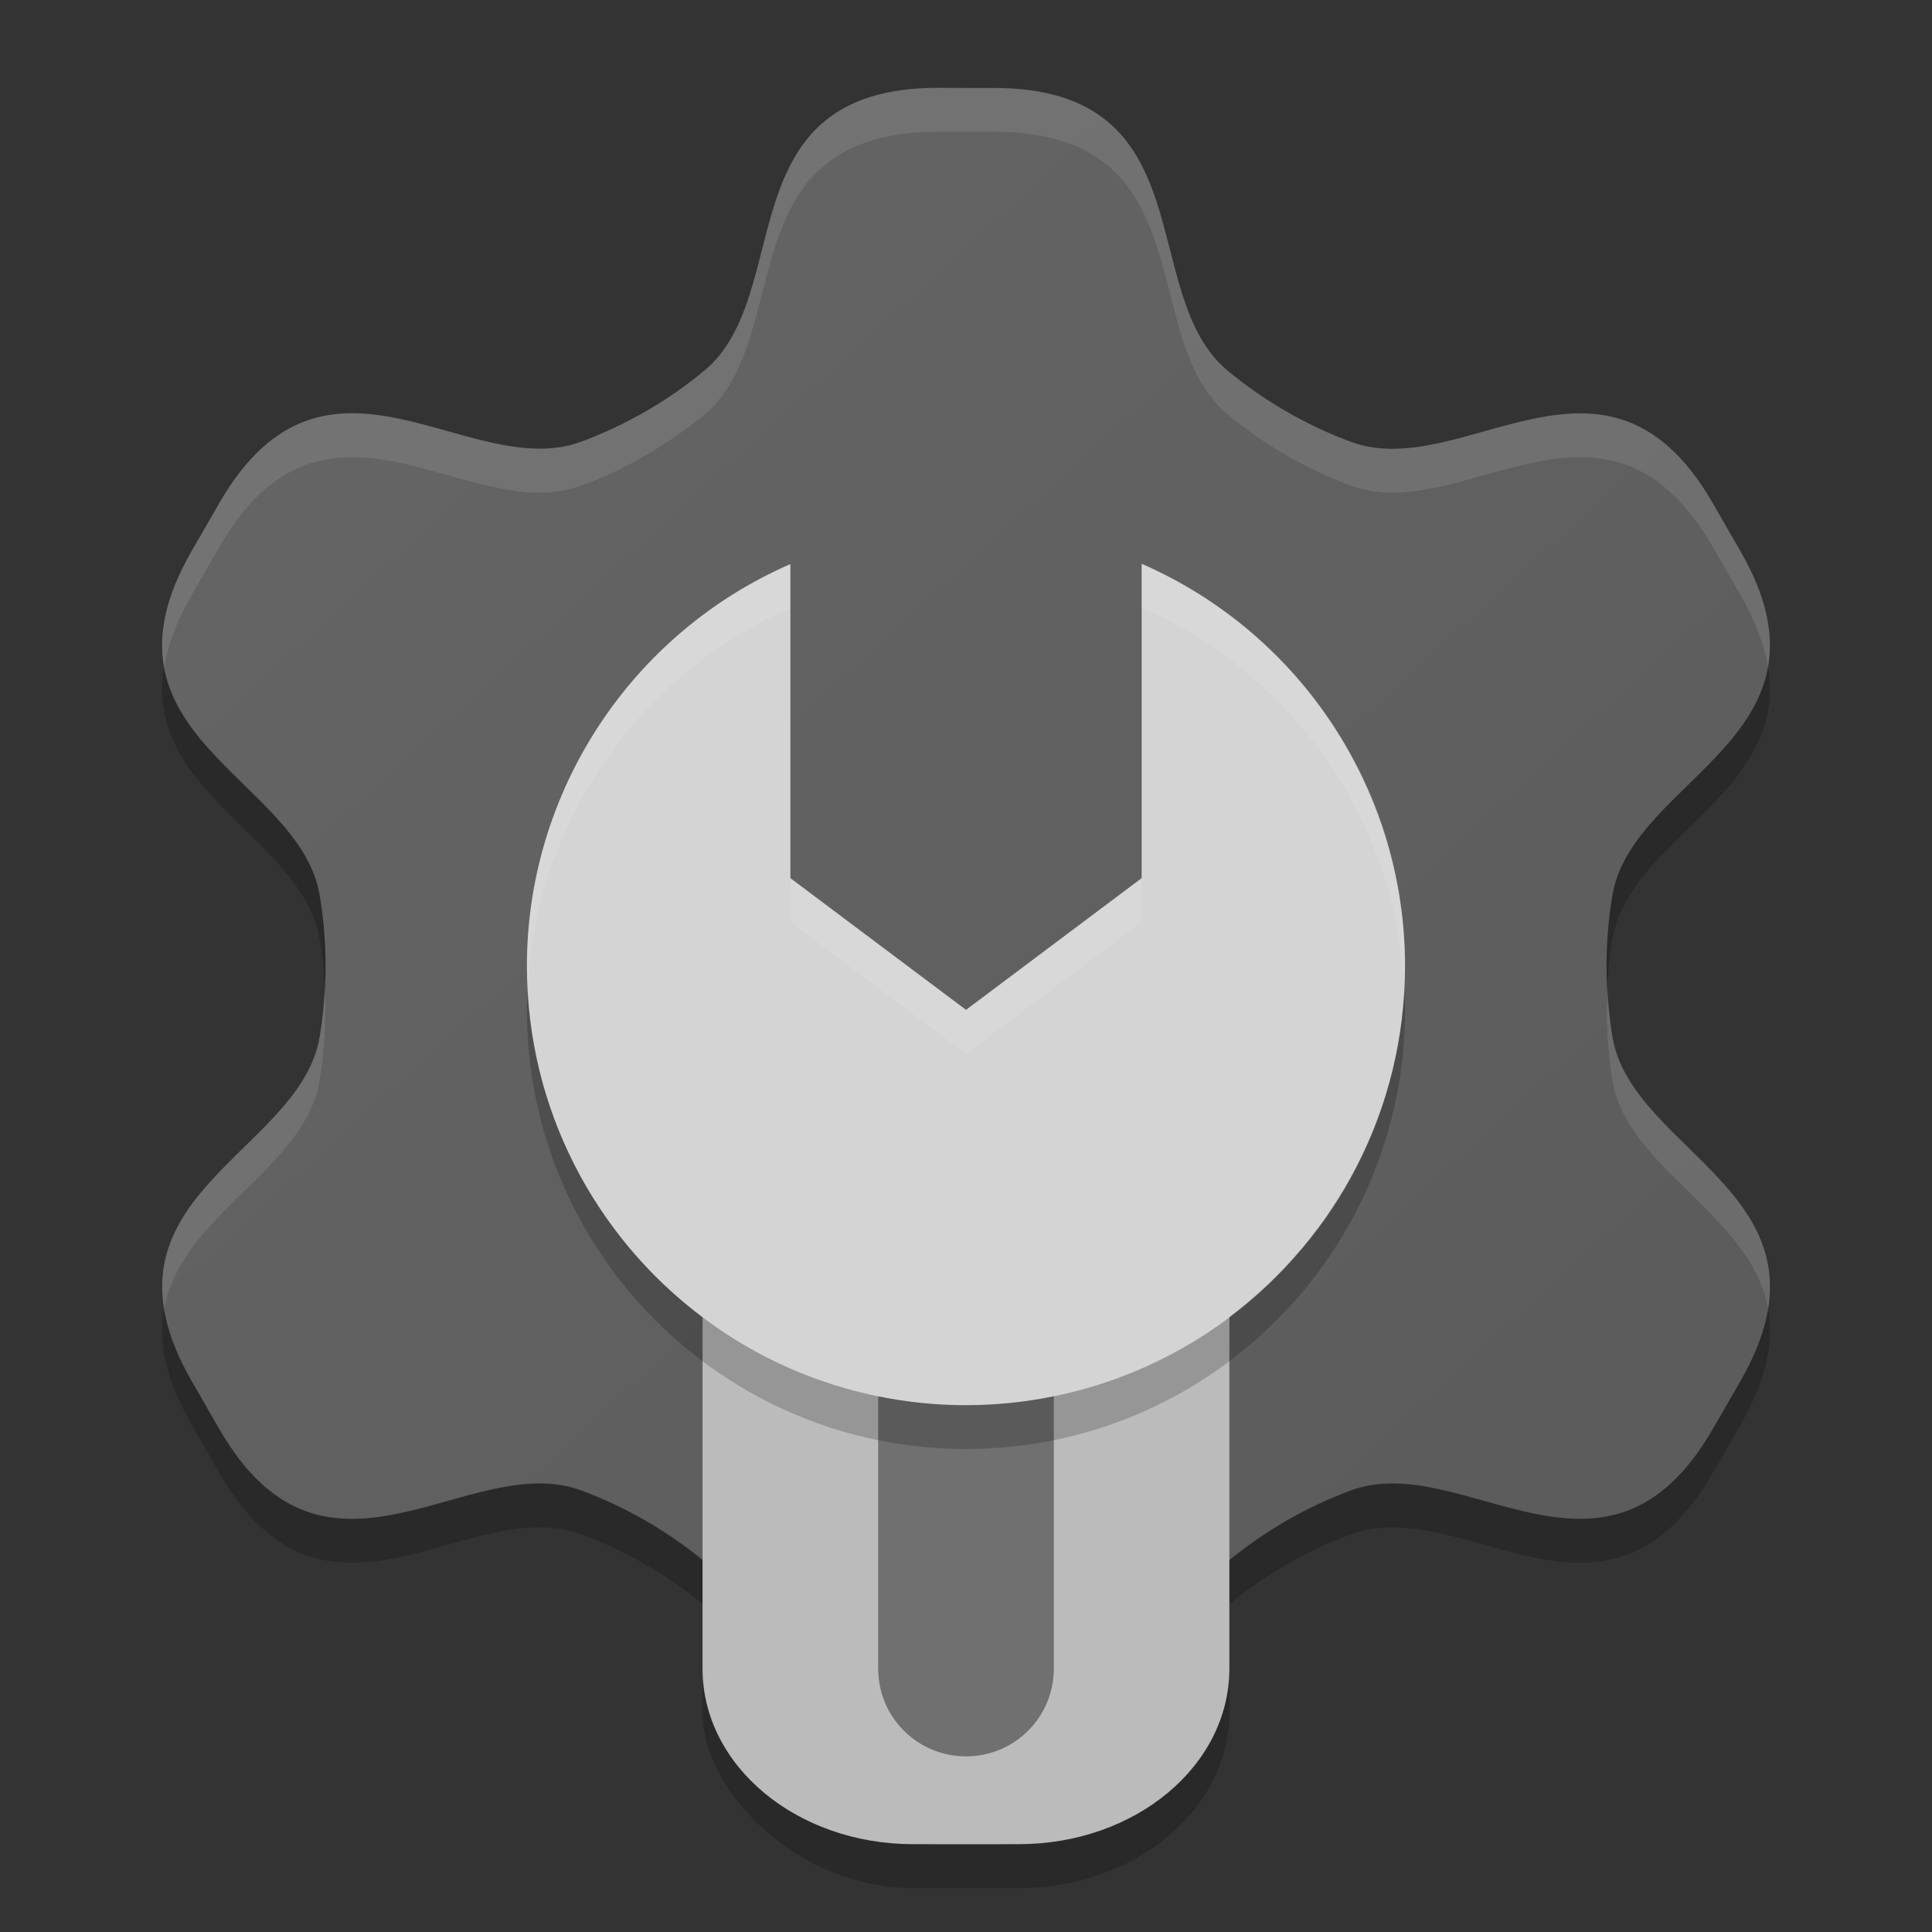 <?xml version="1.0" encoding="UTF-8" standalone="no"?>
<svg
   width="22"
   height="22"
   version="1"
   id="svg1214"
   sodipodi:docname="22.svg"
   inkscape:version="1.1.1 (3bf5ae0d25, 2021-09-20, custom)"
   xmlns:inkscape="http://www.inkscape.org/namespaces/inkscape"
   xmlns:sodipodi="http://sodipodi.sourceforge.net/DTD/sodipodi-0.dtd"
   xmlns:xlink="http://www.w3.org/1999/xlink"
   xmlns="http://www.w3.org/2000/svg"
   xmlns:svg="http://www.w3.org/2000/svg">
  <rect width="100%" height="100%" fill="#333333" stroke="none"/>
  <sodipodi:namedview
     id="namedview1216"
     pagecolor="#ffffff"
     bordercolor="#666666"
     borderopacity="1.0"
     inkscape:pageshadow="2"
     inkscape:pageopacity="0.0"
     inkscape:pagecheckerboard="0"
     showgrid="false"
     inkscape:zoom="19.220448"
     inkscape:cx="11.680269"
     inkscape:cy="12.720827"
     inkscape:window-width="1440"
     inkscape:window-height="823"
     inkscape:window-x="0"
     inkscape:window-y="768"
     inkscape:window-maximized="1"
     inkscape:current-layer="g1192" />
  <defs
     id="defs3">
    <linearGradient
       inkscape:collect="always"
       id="linearGradient1039">
      <stop
         style="stop-color:#000000;stop-opacity:0;"
         offset="0"
         id="stop1037" />
      <stop
         style="stop-color:#000000;stop-opacity:1;"
         offset="1"
         id="stop1035" />
    </linearGradient>
    <style
       type="text/css"
       id="current-color-scheme">.ColorScheme-Text {
        color:#363636;
      }</style>
    <linearGradient
       inkscape:collect="always"
       xlink:href="#linearGradient1039"
       id="linearGradient1041"
       x1="1.779"
       y1="1.033"
       x2="20.005"
       y2="20.983"
       gradientUnits="userSpaceOnUse" />
  </defs>
  <path
     d="m10.687 1.5c-2.436-0.002-1.616 2.349-2.667 3.221-0.415 0.344-0.895 0.621-1.4 0.808-1.28 0.475-2.905-1.41-4.123 0.7l-0.156 0.271-0.157 0.271c-1.219 2.108 1.226 2.574 1.456 3.921 0.09 0.531 0.09 1.086 0 1.617-0.229 1.346-2.673 1.811-1.455 3.921l0.312 0.542c1.216 2.11 2.843 0.225 4.123 0.7 0.505 0.187 0.985 0.465 1.4 0.808 1.052 0.871 0.232 1.721 2.668 1.721h0.625c2.436 0.002 1.617-0.849 2.668-1.721 0.415-0.344 0.895-0.621 1.4-0.808 1.28-0.475 2.905 1.409 4.123-0.7l0.156-0.27 0.156-0.271c1.219-2.108-1.226-2.574-1.455-3.921-0.09-0.531-0.09-1.086 0-1.617 0.229-1.346 2.673-1.812 1.455-3.921l-0.156-0.27-0.156-0.271c-1.216-2.11-2.843-0.225-4.123-0.7-0.505-0.187-0.985-0.465-1.4-0.808-1.052-0.871-0.232-3.221-2.668-3.221h-0.312z"
     opacity=".2"
     id="path1186" />
  <g
     stroke-width="1.25"
     id="g1192">
    <path
       d="m10.687 1c-2.436-0.002-1.616 2.349-2.667 3.221-0.415 0.344-0.895 0.621-1.4 0.808-1.28 0.475-2.905-1.41-4.123 0.7l-0.156 0.271-0.157 0.271c-1.219 2.108 1.226 2.574 1.456 3.921 0.09 0.531 0.09 1.086 0 1.617-0.229 1.346-2.673 1.811-1.455 3.921l0.312 0.542c1.216 2.11 2.843 0.225 4.123 0.7 0.505 0.187 0.985 0.465 1.4 0.808 1.052 0.871 0.232 3.221 2.668 3.221h0.625c2.436 0.002 1.617-2.349 2.668-3.221 0.415-0.344 0.895-0.621 1.4-0.808 1.28-0.475 2.905 1.409 4.123-0.7l0.156-0.27 0.156-0.271c1.219-2.108-1.226-2.574-1.455-3.921-0.09-0.531-0.09-1.086 0-1.617 0.229-1.346 2.673-1.812 1.455-3.921l-0.156-0.27-0.156-0.271c-1.216-2.11-2.843-0.225-4.123-0.7-0.505-0.187-0.985-0.465-1.4-0.808-1.052-0.871-0.232-3.221-2.668-3.221h-0.312z"
       id="path1188"
       style="fill:#666666;fill-opacity:1" />
    <g
       id="path1416"
       class="ColorScheme-Text"
       style="fill:none" />
    <path
       class="ColorScheme-Background"
       d="m10.687 1c-2.436-0.002-1.616 2.349-2.667 3.221-0.415 0.344-0.895 0.621-1.4 0.808-1.28 0.475-2.905-1.41-4.123 0.7l-0.156 0.271-0.157 0.271c-1.219 2.108 1.226 2.574 1.456 3.921 0.09 0.531 0.09 1.086 0 1.617-0.229 1.346-2.673 1.811-1.455 3.921l0.312 0.542c1.216 2.11 2.843 0.225 4.123 0.7 0.505 0.187 0.985 0.465 1.4 0.808 1.052 0.871 0.232 3.221 2.668 3.221h0.625c2.436 0.002 1.617-2.349 2.668-3.221 0.415-0.344 0.895-0.621 1.4-0.808 1.28-0.475 2.905 1.409 4.123-0.7l0.156-0.27 0.156-0.271c1.219-2.108-1.226-2.574-1.455-3.921-0.09-0.531-0.09-1.086 0-1.617 0.229-1.346 2.673-1.812 1.455-3.921l-0.156-0.27-0.156-0.271c-1.216-2.11-2.843-0.225-4.123-0.7-0.505-0.187-0.985-0.465-1.4-0.808-1.052-0.871-0.232-3.221-2.668-3.221h-0.312z"
       fill="currentColor"
       id="path1190"
       style="opacity:0.12;fill-opacity:1;fill:url(#linearGradient1041)" />
  </g>
  <path
     class="ColorScheme-Text"
     d="m10.688 1c-2.436-0.002-1.617 2.349-2.668 3.221-0.415 0.344-0.895 0.621-1.4 0.809-1.28 0.475-2.905-1.41-4.123 0.699l-0.312 0.543c-0.309 0.534-0.382 0.962-0.316 1.326 0.04-0.246 0.138-0.518 0.316-0.826l0.312-0.543c1.218-2.11 2.842-0.224 4.123-0.699 0.505-0.187 0.985-0.465 1.4-0.809 1.051-0.872 0.232-3.222 2.668-3.221h0.625c2.436 0 1.616 2.349 2.668 3.221 0.415 0.344 0.895 0.621 1.4 0.809 1.28 0.475 2.906-1.411 4.123 0.699l0.156 0.271 0.156 0.27c0.177 0.307 0.276 0.579 0.316 0.824 0.065-0.363-0.009-0.792-0.316-1.324l-0.156-0.27-0.156-0.271c-1.216-2.11-2.843-0.224-4.123-0.699-0.505-0.187-0.985-0.465-1.4-0.809-1.052-0.871-0.232-3.221-2.668-3.221h-0.625zm-6.992 10.25c-0.01 0.188-0.025 0.375-0.057 0.559-0.196 1.15-2.005 1.658-1.77 3.096 0.193-1.075 1.599-1.59 1.77-2.596 0.059-0.347 0.075-0.704 0.057-1.059zm14.609 0c-0.018 0.354-0.002 0.711 0.057 1.059 0.171 1.005 1.577 1.52 1.772 2.594 0.233-1.436-1.576-1.944-1.772-3.094-0.031-0.184-0.047-0.371-0.057-0.559z"
     fill="#fff"
     opacity=".1"
     stroke-width="1.25"
     id="path1194" />
  <g
     transform="translate(-23,-13)"
     id="g1212">
    <rect
       x="31"
       y="26.5"
       width="6"
       height="8"
       rx="2.4"
       ry="2"
       opacity=".2"
       id="rect1196" />
    <rect
       x="33"
       y="27"
       width="2"
       height="6"
       rx="1"
       ry="1"
       opacity=".4"
       id="rect1198" />
    <path
       d="m36 19.42v3.58l-2 1.5-2-1.5v-3.576c-1.82 0.794-2.998 2.59-3 4.576 0 1.636 0.785 3.088 2 4v4c0 1.108 1.071 2 2.4 2h1.199c1.33 0 2.4-0.892 2.4-2v-4c0-6.52e-4 1e-6 -0.001 0-2e-3 1.214-0.912 2-2.363 2-3.998-1e-3 -1.987-1.179-3.785-3-4.58z"
       fill="#cfcfcf"
       id="path1200" />
    <path
       d="m31 27.999c-1e-6 6.52e-4 0 0.001 0 2e-3v4c0 1.108 1.071 2 2.4 2h1.201c1.33 0 2.398-0.892 2.398-2v-4c-0.836 0.627-1.875 1-3 1-1.126 0-2.164-0.374-3-1.002z"
       opacity=".1"
       id="path1202" />
    <path
       d="m33 28.9v3.1c0 0.554 0.446 1 1 1s1-0.446 1-1v-3.1c-0.323 0.066-0.657 0.102-1 0.102-0.342 0-0.677-0.036-1-0.102z"
       opacity=".4"
       id="path1204" />
    <path
       d="m29.008 24.27c-0.004 0.077-0.008 0.153-0.008 0.23 0 2.761 2.239 5 5 5s5-2.239 5-5c-3.6e-5 -0.072-0.005-0.143-0.008-0.215-0.148 2.629-2.326 4.715-4.992 4.715-2.671 0-4.852-2.094-4.992-4.731z"
       opacity=".2"
       id="path1206" />
    <path
       d="m36.002 19.418v3.58c-0.667 0.5-1.333 1-2 1.5-0.667-0.5-1.333-1-2-1.5v-3.576c-1.838 0.775-3.084 2.735-2.997 4.729 0.033 2.072 1.501 4.017 3.483 4.615 1.828 0.598 3.974 0.024 5.234-1.429 1.389-1.497 1.678-3.87 0.707-5.662-0.522-0.999-1.391-1.809-2.426-2.257z"
       fill="#fff"
       opacity=".1"
       id="path1208" />
    <path
       d="m36 19.42v0.5c1.733 0.756 2.881 2.421 2.989 4.293 3e-3 -0.071 0.011-0.141 0.011-0.213-1e-3 -1.987-1.179-3.785-3-4.58zm-4 0.004c-1.82 0.794-2.998 2.59-3 4.576 0 0.072 0.008 0.142 0.011 0.213 0.11-1.87 1.258-3.533 2.989-4.289v-0.5zm0 3.576v0.5l2 1.5 2-1.5v-0.5l-2 1.5z"
       fill="#fff"
       opacity=".1"
       id="path1210" />
  </g>
</svg>
